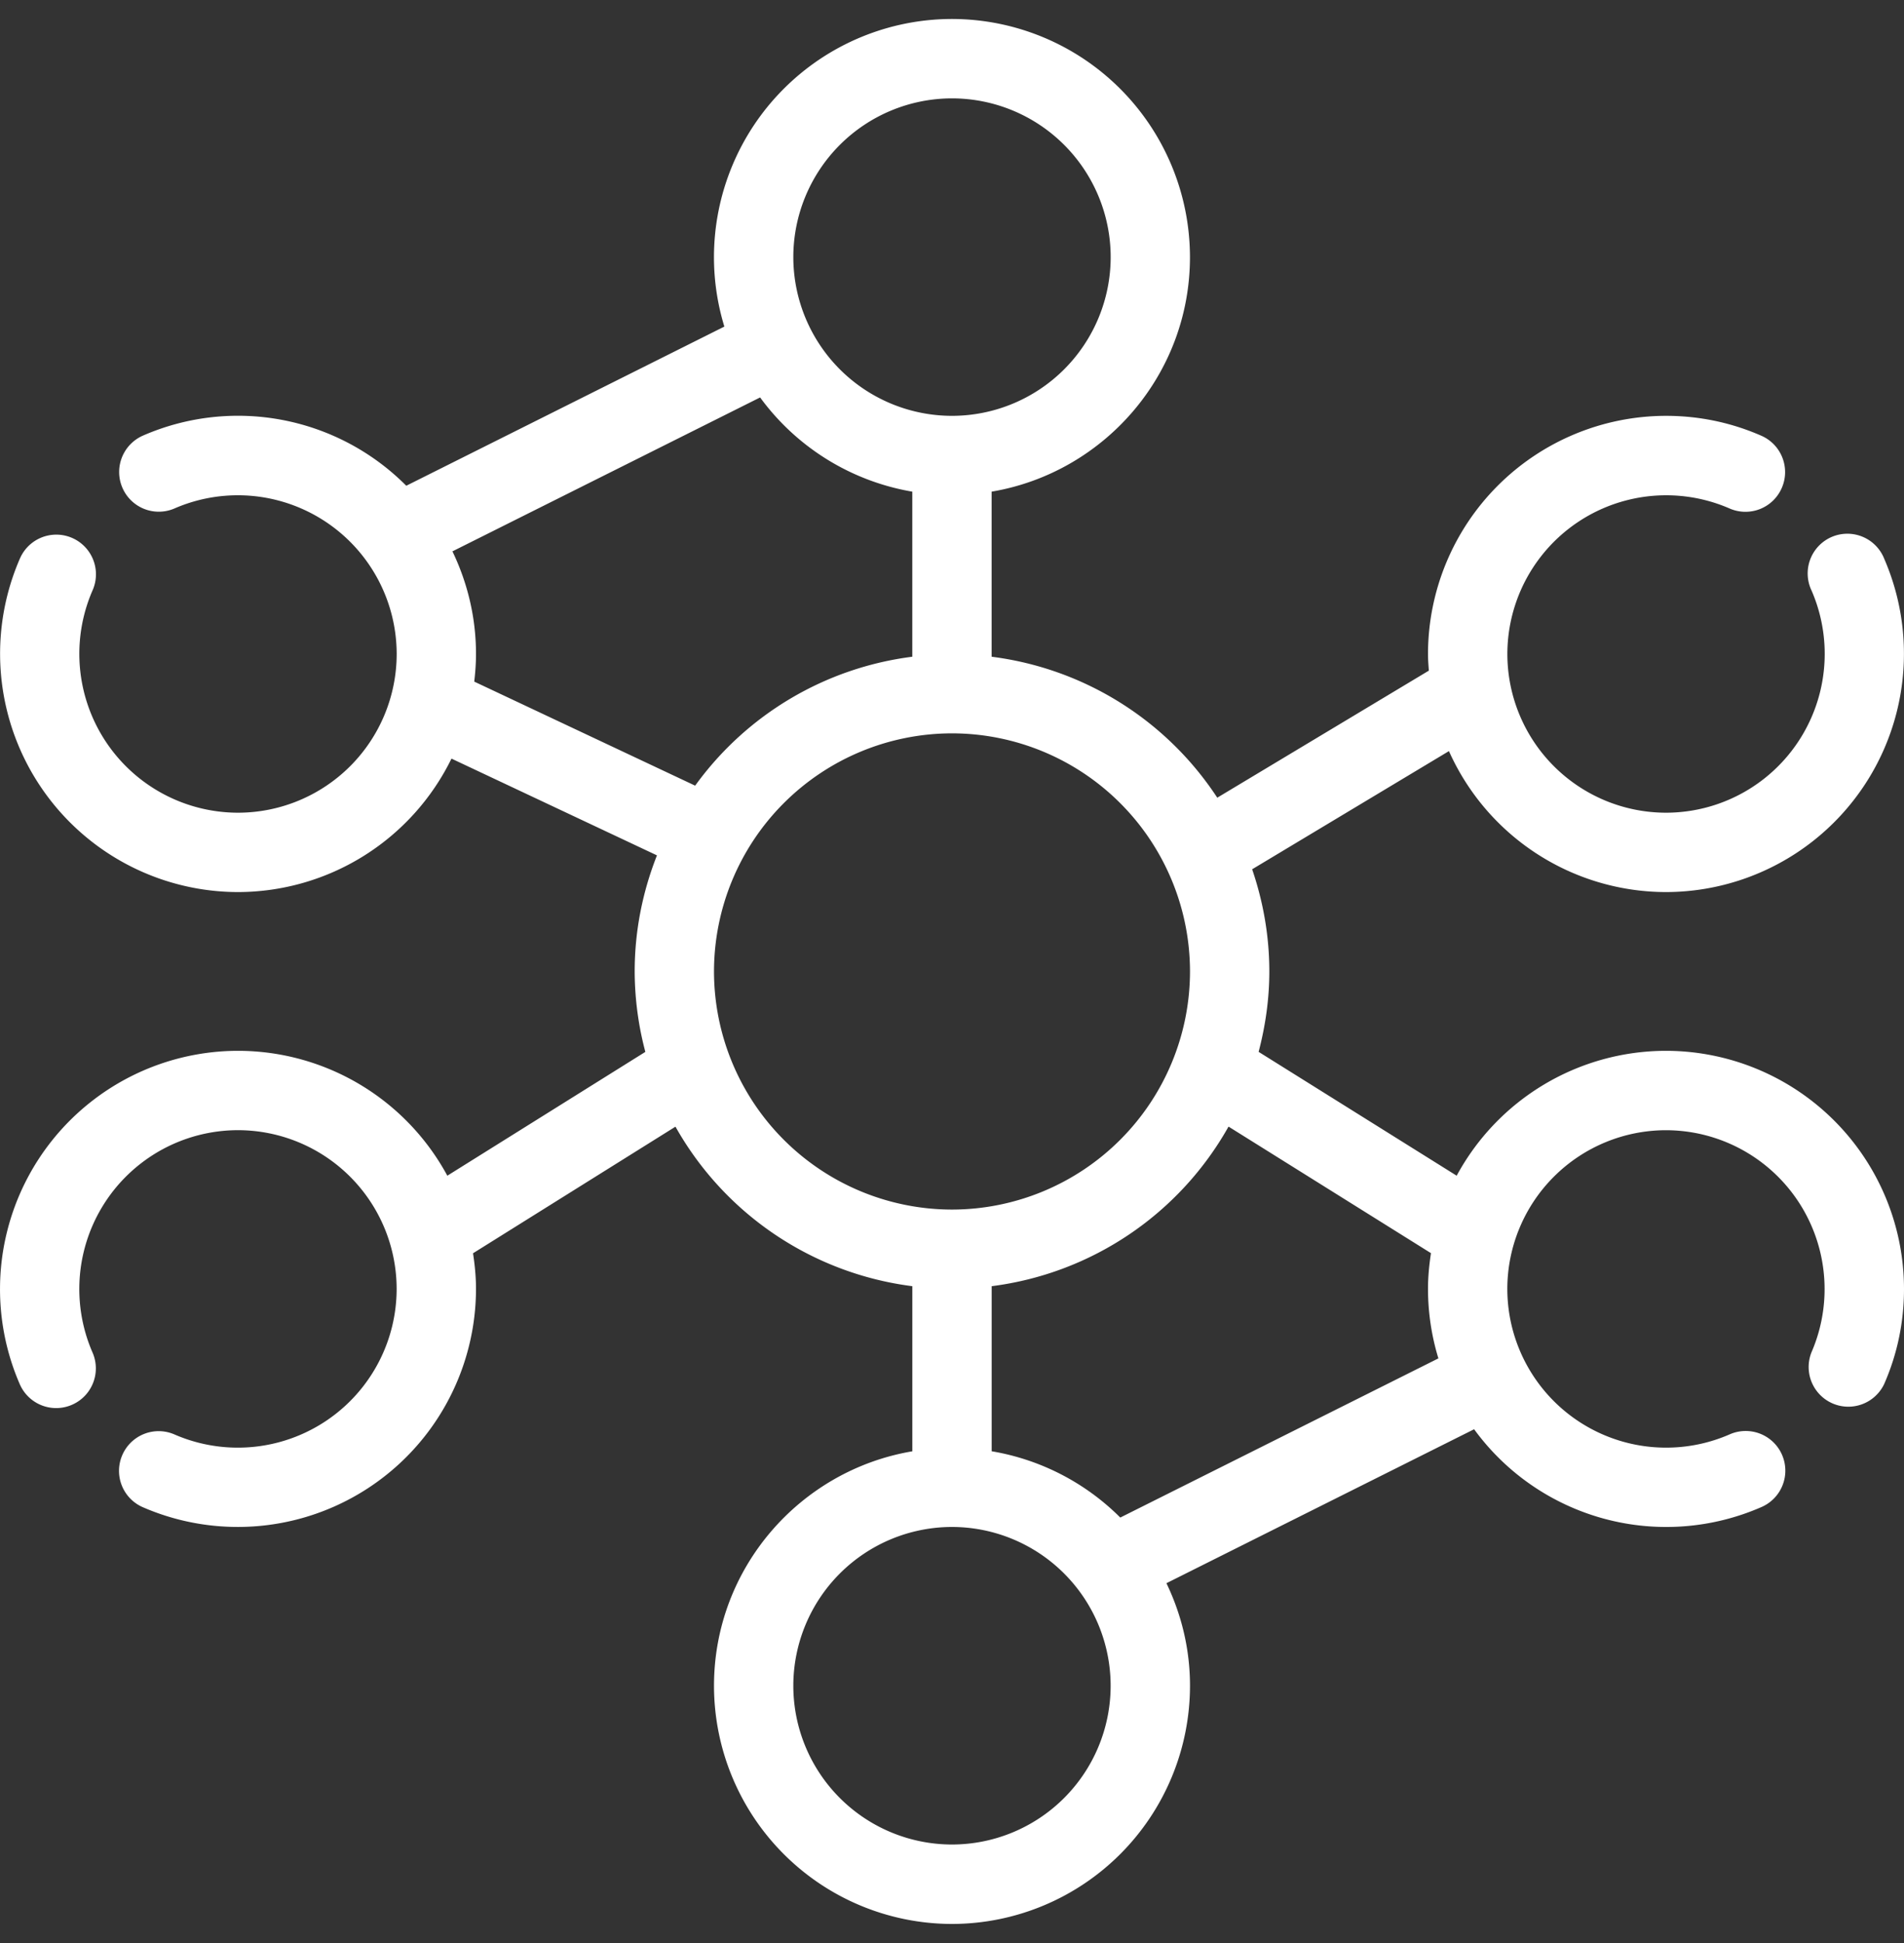 <svg xmlns="http://www.w3.org/2000/svg" width="50" height="51" viewBox="0 0 50 51"><rect x="0" y="0" width="50" height="51" fill="#333333" stroke="none"/><g><g><path fill="#fff" d="M43.75 27.582a6.256 6.256 0 0 1 6.25 6.25c0 .866-.174 1.706-.52 2.495a1.042 1.042 0 0 1-1.91-.831 4.17 4.17 0 0 0-3.82-5.83 4.17 4.17 0 0 0-4.167 4.165 4.17 4.17 0 0 0 5.84 3.818 1.041 1.041 0 1 1 .839 1.906 6.243 6.243 0 0 1-7.551-2.04l-8.08 4.041c.393.817.619 1.728.619 2.692A6.257 6.257 0 0 1 25 50.5a6.257 6.257 0 0 1-6.25-6.25c0-3.09 2.257-5.658 5.208-6.156V33.76a8.345 8.345 0 0 1-6.22-4.187l-5.316 3.323c.047.306.078.617.078.935a6.256 6.256 0 0 1-8.75 5.73 1.04 1.04 0 0 1-.537-1.371 1.04 1.04 0 0 1 1.372-.537 4.17 4.17 0 0 0 5.831-3.822 4.17 4.17 0 0 0-4.166-4.166 4.17 4.17 0 0 0-3.82 5.836 1.041 1.041 0 1 1-1.91.833 6.256 6.256 0 0 1 5.73-8.752 6.253 6.253 0 0 1 5.497 3.278l5.2-3.25a8.312 8.312 0 0 1-.28-2.111c0-1.077.212-2.102.585-3.047l-5.396-2.54a6.252 6.252 0 0 1-5.606 3.503 6.256 6.256 0 0 1-5.725-8.759 1.041 1.041 0 1 1 1.907.837 4.17 4.17 0 0 0 3.818 5.839 4.17 4.17 0 0 0 4.167-4.166 4.171 4.171 0 0 0-5.83-3.822 1.04 1.04 0 0 1-1.371-.538 1.043 1.043 0 0 1 .538-1.372 6.236 6.236 0 0 1 6.915 1.316l8.353-4.178a6.232 6.232 0 0 1-.273-1.824 6.257 6.257 0 0 1 6.25-6.25 6.257 6.257 0 0 1 6.25 6.25c0 3.092-2.257 5.658-5.208 6.157v4.333a8.34 8.34 0 0 1 5.925 3.7l5.556-3.335c-.01-.145-.022-.289-.022-.437a6.257 6.257 0 0 1 6.25-6.251c.87 0 1.712.176 2.503.522.527.23.768.845.537 1.372a1.04 1.04 0 0 1-1.372.537 4.171 4.171 0 0 0-5.834 3.82 4.17 4.17 0 0 0 4.166 4.166 4.17 4.17 0 0 0 3.823-5.83 1.042 1.042 0 1 1 1.91-.83 6.256 6.256 0 0 1-5.733 8.743 6.253 6.253 0 0 1-5.7-3.7l-5.168 3.102c.288.843.451 1.743.451 2.682 0 .73-.104 1.435-.281 2.11l5.201 3.251a6.254 6.254 0 0 1 5.497-3.278zM20.833 6.748A4.17 4.17 0 0 0 25 10.915a4.17 4.17 0 0 0 4.167-4.167A4.17 4.17 0 0 0 25 2.582a4.17 4.17 0 0 0-4.167 4.166zm-2.578 13.874a8.33 8.33 0 0 1 5.702-3.384v-4.333a6.257 6.257 0 0 1-3.996-2.473l-8.08 4.04c.393.817.619 1.728.619 2.694 0 .245-.018.486-.046.725zm.495 4.877a6.256 6.256 0 0 0 6.25 6.25 6.256 6.256 0 0 0 6.25-6.25 6.256 6.256 0 0 0-6.25-6.25 6.256 6.256 0 0 0-6.25 6.25zm10.416 18.75A4.171 4.171 0 0 0 25 40.08a4.171 4.171 0 0 0-4.167 4.167A4.17 4.17 0 0 0 25 48.415a4.17 4.17 0 0 0 4.166-4.167zm8.607-8.594a6.246 6.246 0 0 1-.273-1.824c0-.318.031-.63.078-.938l-5.316-3.322a8.341 8.341 0 0 1-6.22 4.189v4.333a6.24 6.24 0 0 1 3.377 1.74z"/></g></g></svg>